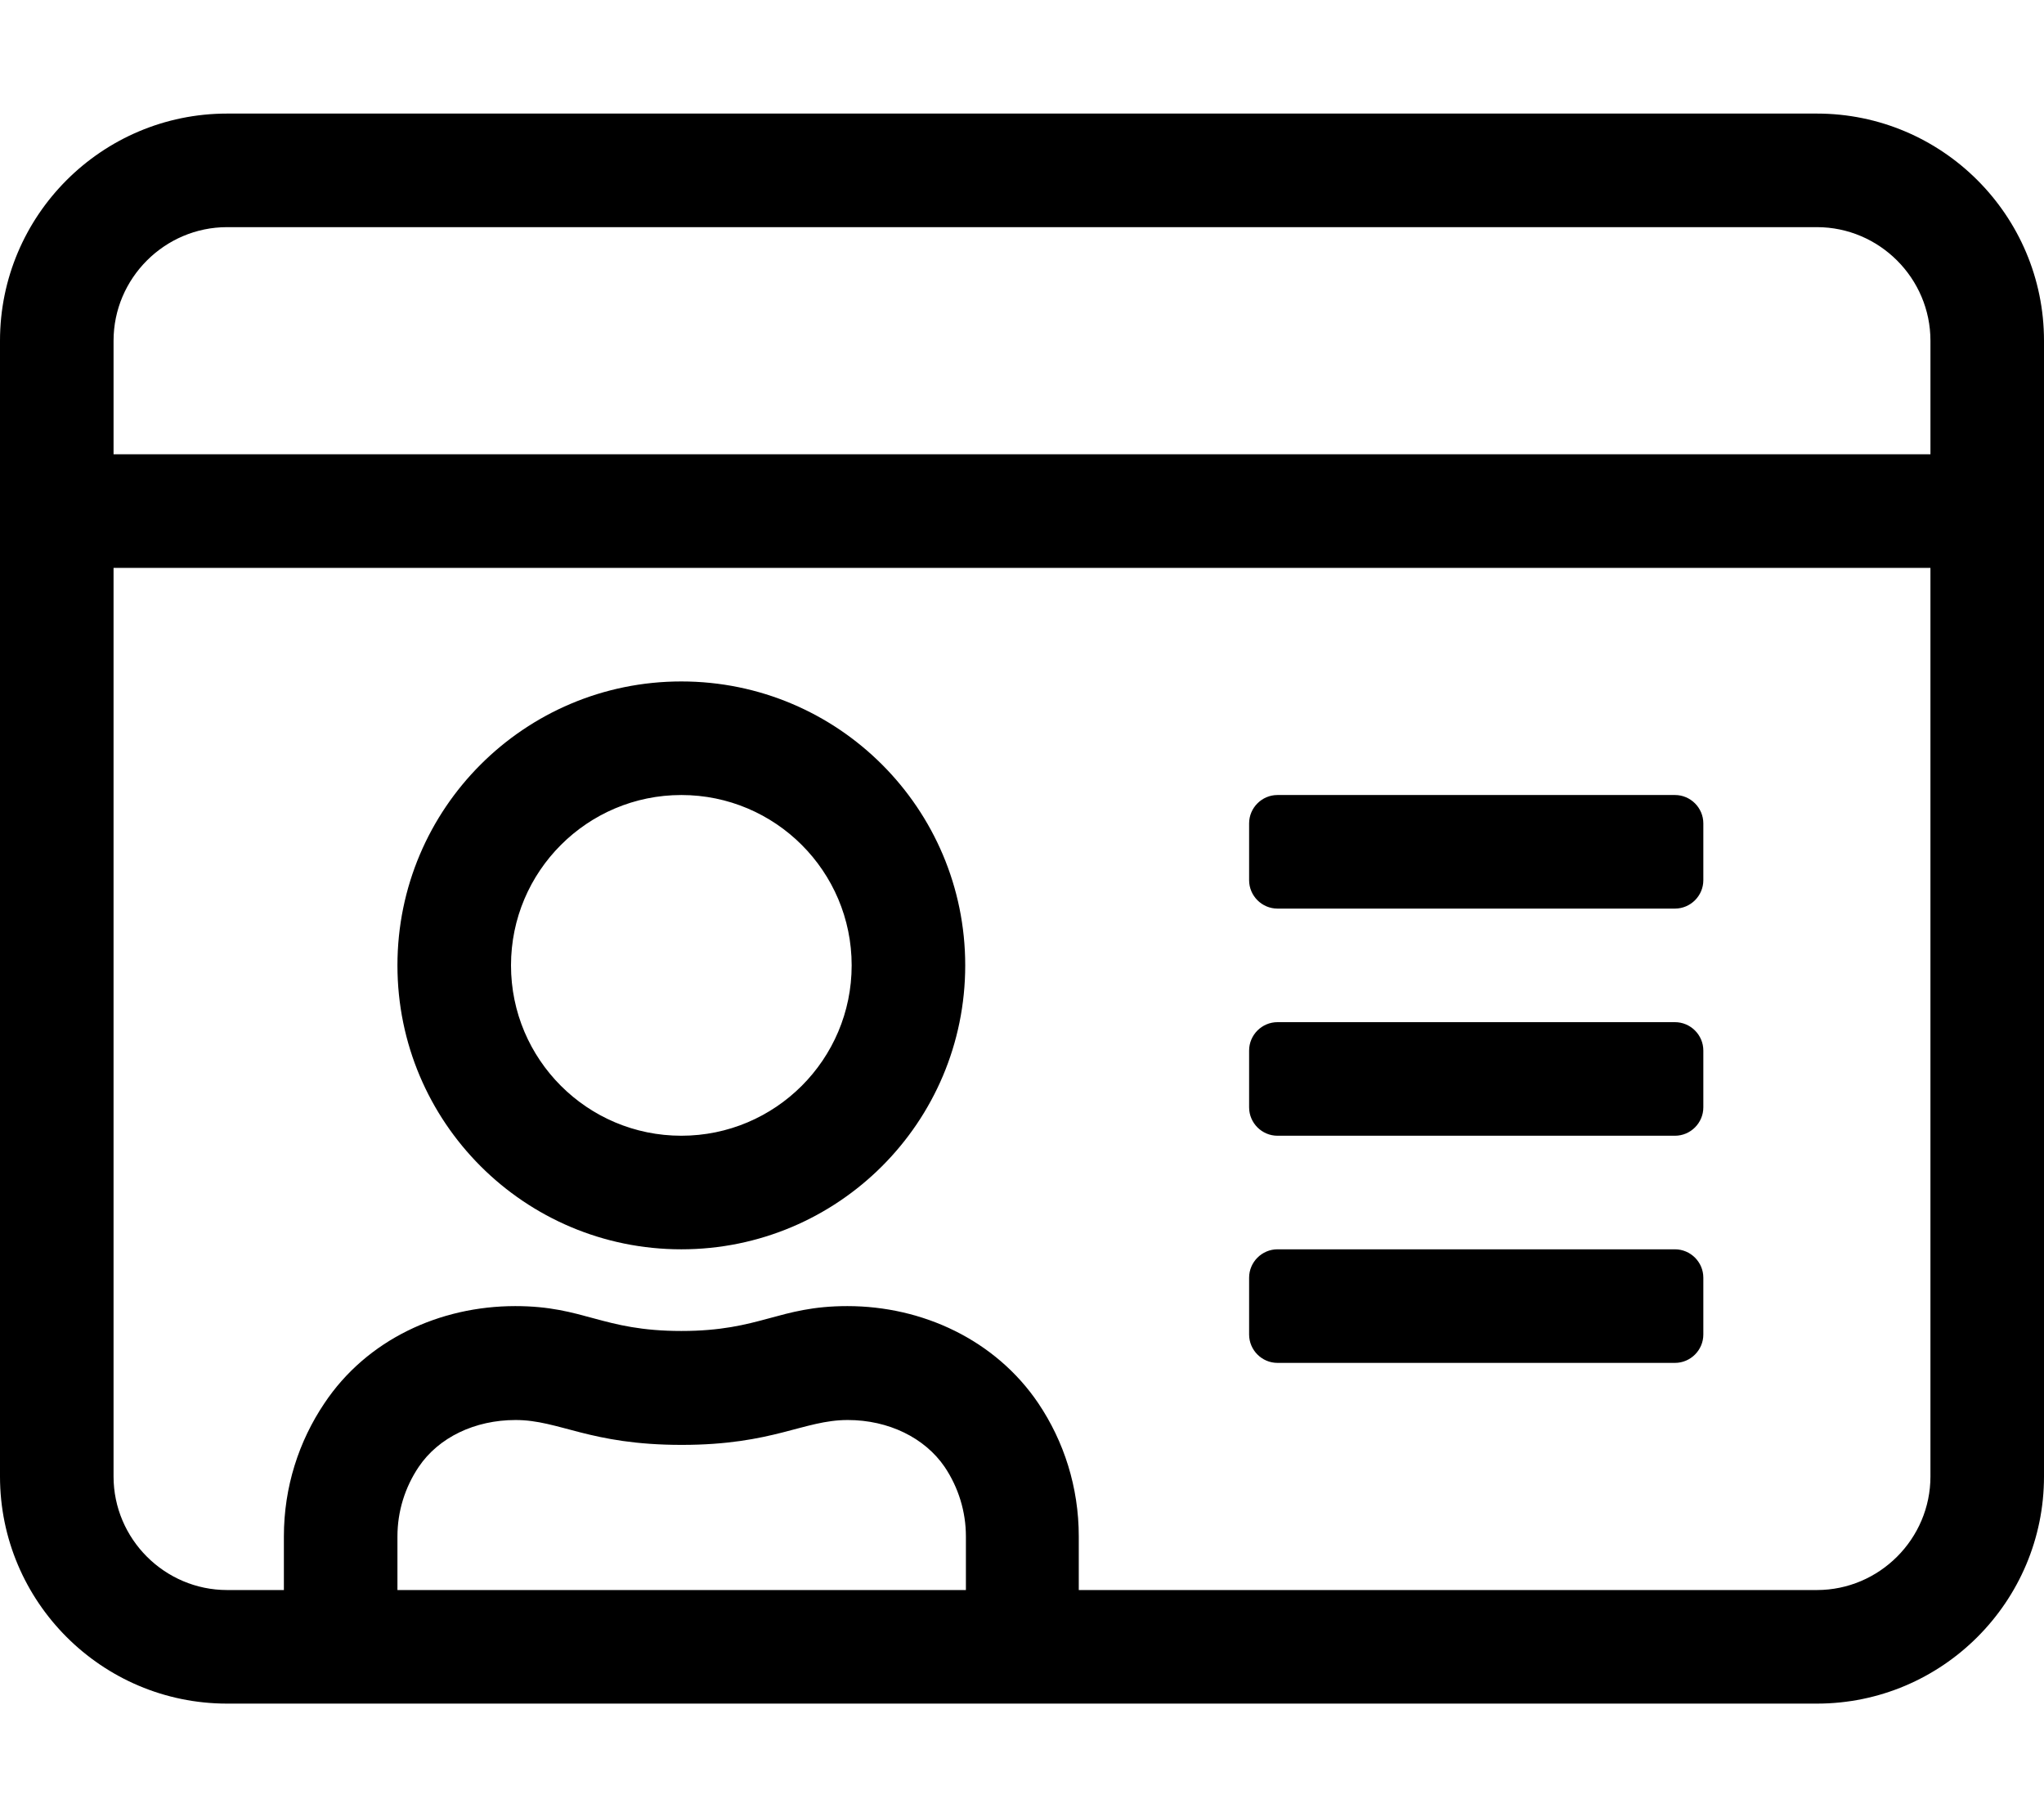 <!-- Generated by IcoMoon.io -->
<svg version="1.1" xmlns="http://www.w3.org/2000/svg" width="36" height="32" viewBox="0 0 36 32">
<title>id-card</title>
<path d="M22.5 20h7c0.275 0 0.5-0.225 0.5-0.5v-1c0-0.275-0.225-0.5-0.5-0.5h-7c-0.275 0-0.5 0.225-0.5 0.5v1c0 0.275 0.225 0.5 0.5 0.5zM22.5 16h7c0.275 0 0.5-0.225 0.5-0.5v-1c0-0.275-0.225-0.5-0.5-0.5h-7c-0.275 0-0.5 0.225-0.5 0.5v1c0 0.275 0.225 0.5 0.5 0.5zM22.5 24h7c0.275 0 0.5-0.225 0.5-0.5v-1c0-0.275-0.225-0.5-0.5-0.5h-7c-0.275 0-0.5 0.225-0.5 0.5v1c0 0.275 0.225 0.5 0.5 0.5zM12 22c2.762 0 5-2.238 5-5s-2.238-5-5-5-5 2.238-5 5 2.238 5 5 5zM12 14c1.656 0 3 1.344 3 3s-1.344 3-3 3-3-1.344-3-3 1.344-3 3-3zM32 2h-28c-2.206 0-4 1.794-4 4v20c0 2.206 1.794 4 4 4h28c2.206 0 4-1.794 4-4v-20c0-2.206-1.794-4-4-4zM17 28h-10v-0.944c0-0.438 0.131-0.863 0.375-1.225 0.35-0.519 0.988-0.825 1.706-0.825 0.775 0 1.3 0.438 2.925 0.438 1.619 0 2.144-0.438 2.925-0.438 0.719 0 1.356 0.313 1.706 0.825 0.244 0.363 0.375 0.788 0.375 1.225v0.944h-0.012zM34 26c0 1.1-0.9 2-2 2h-13v-0.944c0-0.869-0.262-1.675-0.712-2.344-0.756-1.119-2.044-1.712-3.363-1.712-1.219 0-1.525 0.438-2.925 0.438s-1.706-0.438-2.925-0.438c-1.325 0-2.612 0.587-3.362 1.712-0.45 0.669-0.713 1.475-0.713 2.344v0.944h-1c-1.1 0-2-0.9-2-2v-16h32v16zM34 8h-32v-2c0-1.1 0.9-2 2-2h28c1.1 0 2 0.9 2 2v2z"></path>
</svg>
